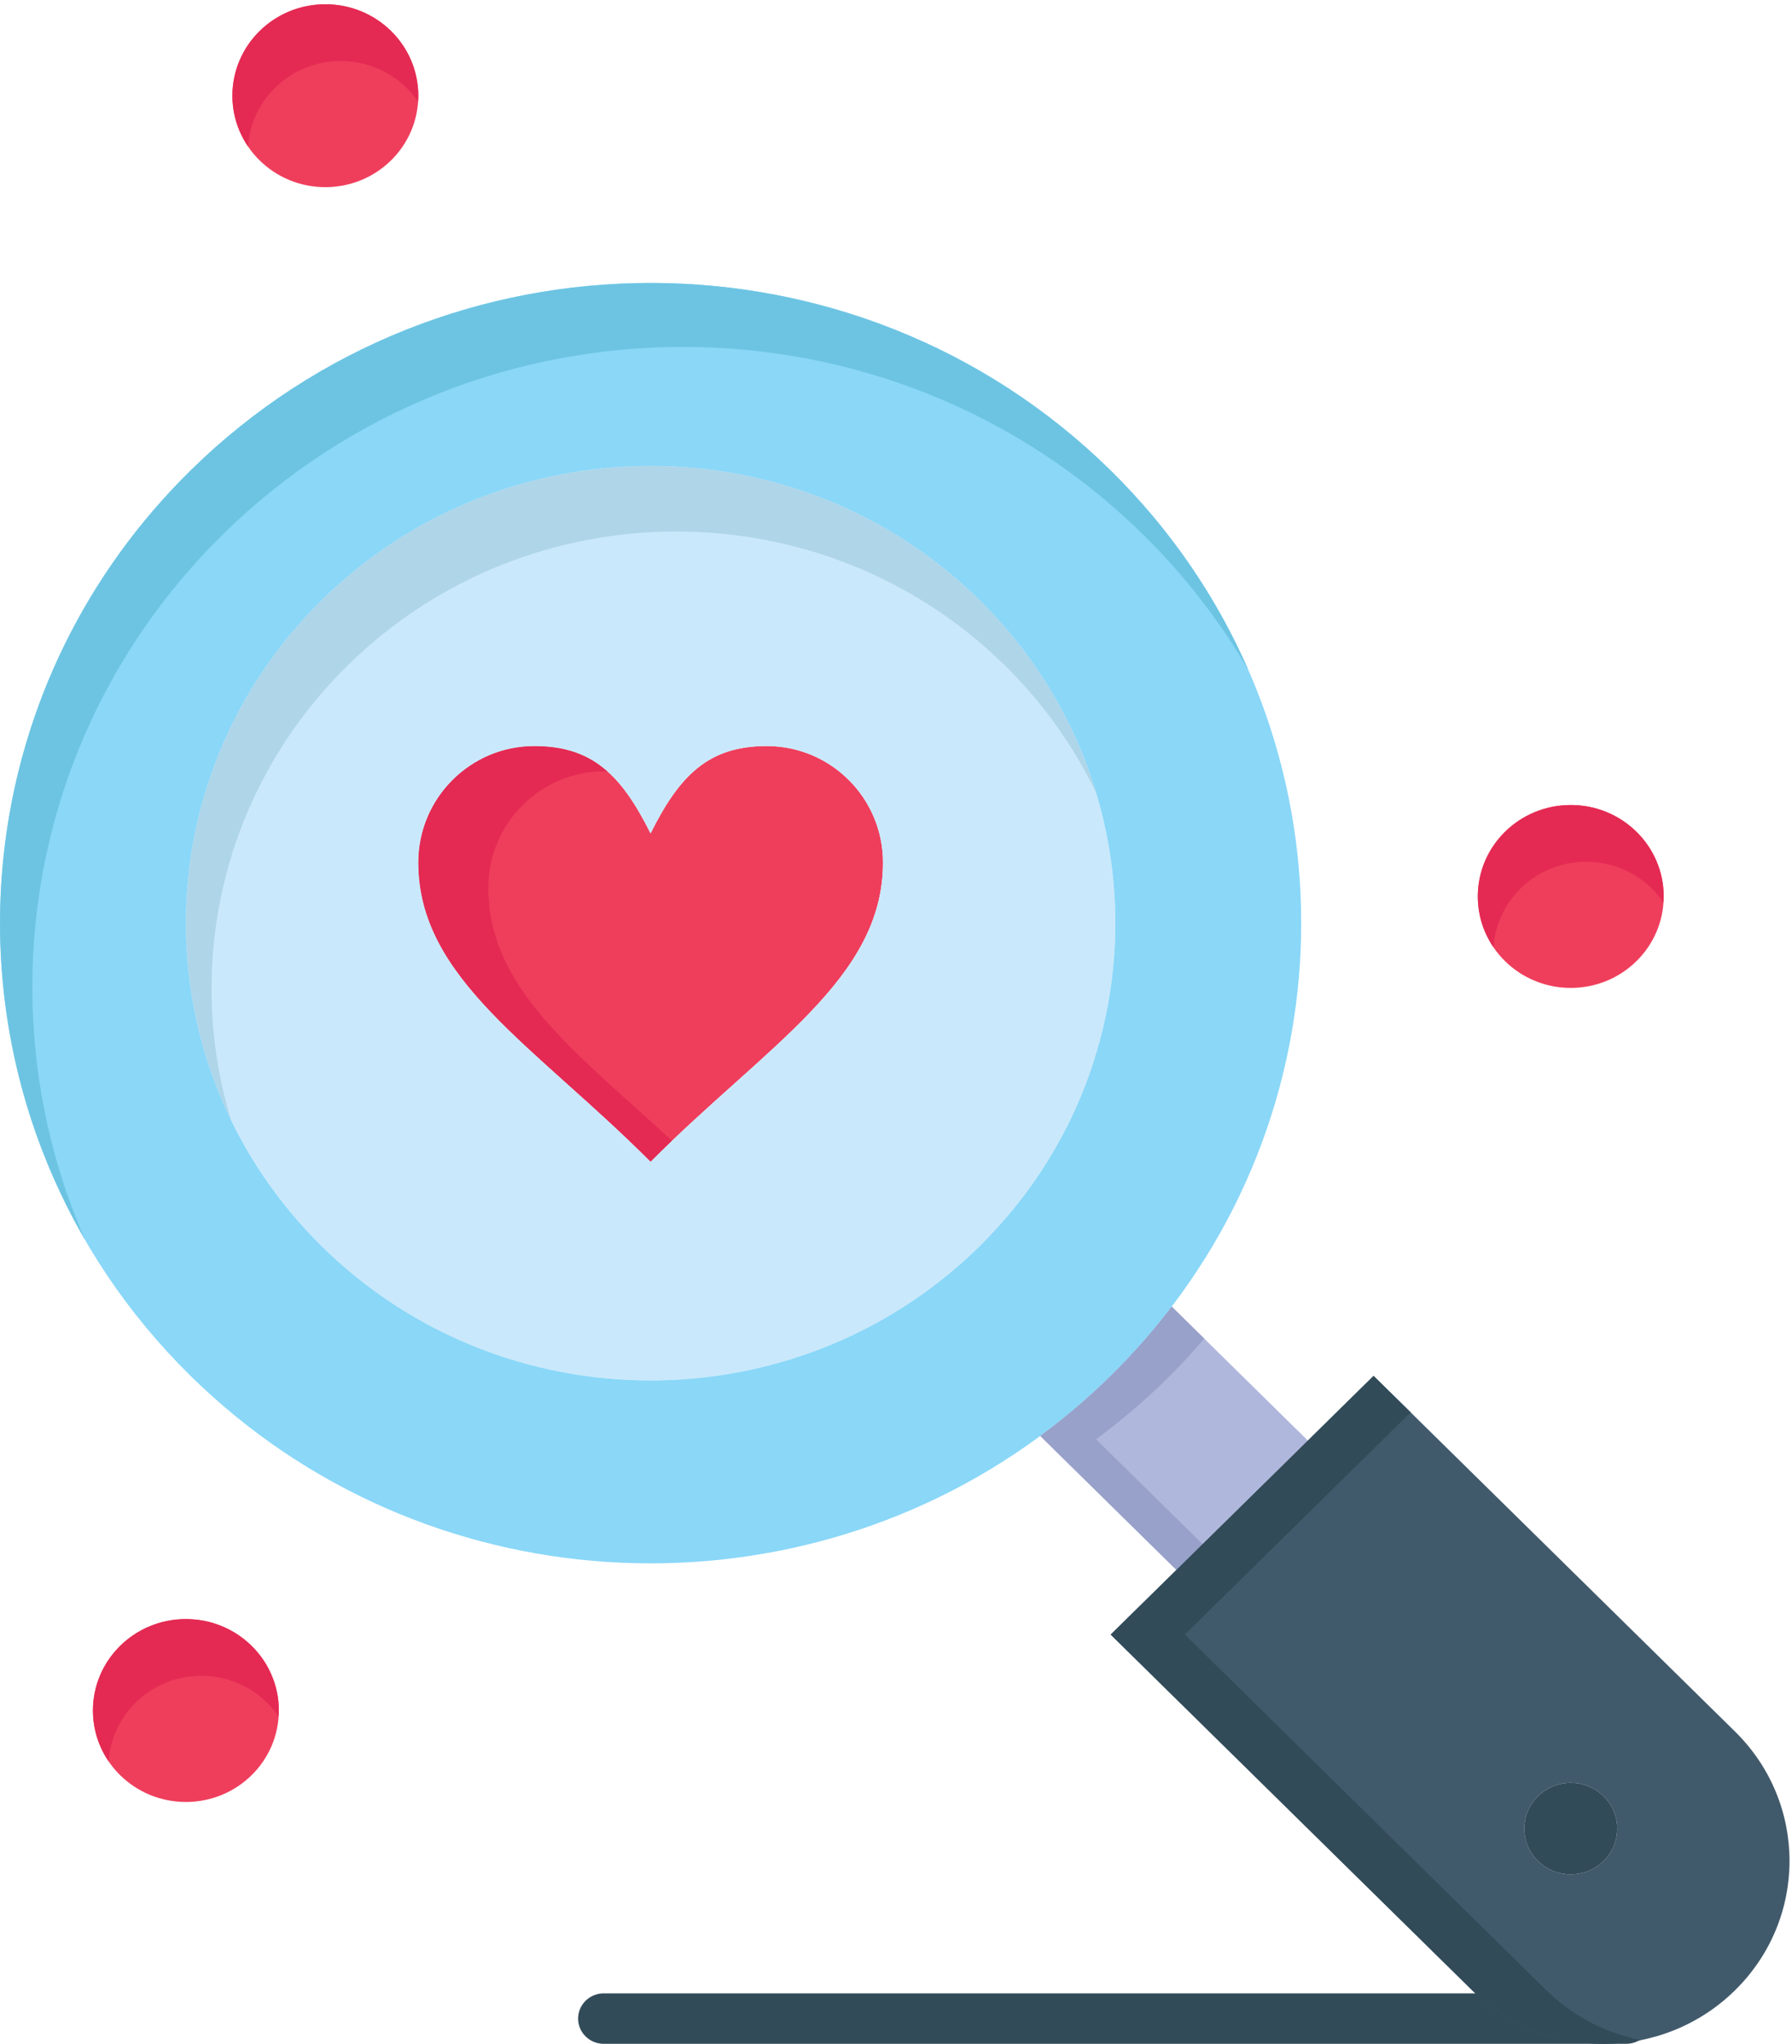 <svg width="392" height="447" viewBox="0 0 392 447" fill="none" xmlns="http://www.w3.org/2000/svg">
    <path d="M355.726 447H132.069C128.971 447 126.459 444.53 126.459 441.481C126.459 438.433 128.971 435.962 132.069 435.962H355.726C358.824 435.962 361.335 438.433 361.335 441.481C361.335 444.53 358.824 447 355.726 447Z" fill="#324B59"/>
    <path d="M40.663 354.104C51.894 354.104 60.993 363.055 60.993 374.104C60.993 385.153 51.894 394.104 40.663 394.104C29.433 394.104 20.334 385.153 20.334 374.104C20.334 363.055 29.433 354.104 40.663 354.104Z" fill="#EF3E5C"/>
    <path d="M44.029 366.521C51.075 366.521 57.279 370.047 60.926 375.401C60.954 374.971 60.993 374.542 60.993 374.104C60.993 363.055 51.894 354.104 40.663 354.104C29.433 354.104 20.334 363.055 20.334 374.104C20.334 378.22 21.599 382.045 23.766 385.225C24.448 374.785 33.243 366.521 44.029 366.521Z" fill="#E42A53"/>
    <path d="M71.168 0.934C82.399 0.934 91.498 9.886 91.498 20.934C91.498 31.983 82.399 40.934 71.168 40.934C59.938 40.934 50.839 31.983 50.839 20.934C50.839 9.886 59.938 0.934 71.168 0.934Z" fill="#EF3E5C"/>
    <path d="M74.534 13.351C81.58 13.351 87.784 16.877 91.432 22.231C91.46 21.801 91.498 21.372 91.498 20.934C91.498 9.886 82.399 0.934 71.168 0.934C59.938 0.934 50.839 9.886 50.839 20.934C50.839 25.05 52.105 28.875 54.271 32.055C54.953 21.614 63.748 13.351 74.534 13.351Z" fill="#E42A53"/>
    <path d="M343.602 176.064C354.833 176.064 363.931 185.015 363.931 196.064C363.931 207.113 354.833 216.064 343.602 216.064C332.37 216.064 323.273 207.113 323.273 196.064C323.273 185.015 332.37 176.064 343.602 176.064Z" fill="#EF3E5C"/>
    <path d="M346.968 188.481C354.012 188.481 360.218 192.006 363.865 197.361C363.893 196.93 363.933 196.502 363.933 196.064C363.933 185.015 354.834 176.064 343.603 176.064C332.372 176.064 323.274 185.015 323.274 196.064C323.274 200.18 324.539 204.004 326.706 207.184C327.387 196.744 336.181 188.481 346.968 188.481Z" fill="#E42A53"/>
    <path d="M167.722 163.165C181.78 163.165 193.156 174.578 193.156 188.64C193.156 214.115 167.722 228.617 142.31 254.092C116.898 228.617 91.498 214.115 91.498 188.64C91.498 174.578 102.874 163.165 116.898 163.165C129.61 163.165 135.96 169.534 142.31 182.271C148.66 169.534 155.01 163.165 167.722 163.165Z" fill="#EF3E5C"/>
    <path d="M106.831 194.159C106.831 180.097 118.208 168.684 132.232 168.684C132.448 168.684 132.65 168.7 132.863 168.705C128.719 165.024 123.732 163.165 116.899 163.165C102.875 163.165 91.499 174.578 91.499 188.64C91.499 214.115 116.899 228.617 142.311 254.092C143.884 252.516 145.457 250.982 147.024 249.483C125.608 229.858 106.831 216.06 106.831 194.159Z" fill="#E42A53"/>
    <path d="M214.216 131.188C250.421 166.817 253.595 222.624 223.752 261.807C220.869 265.571 217.694 269.191 214.216 272.625C210.726 276.057 207.046 279.181 203.208 282.007C163.391 311.377 106.655 308.254 70.439 272.625C30.734 233.573 30.734 170.24 70.439 131.188C110.144 92.127 174.509 92.127 214.216 131.188ZM193.156 188.64C193.156 174.578 181.779 163.165 167.722 163.165C155.01 163.165 148.66 169.534 142.31 182.271C135.96 169.534 129.61 163.165 116.898 163.165C102.874 163.165 91.498 174.578 91.498 188.64C91.498 214.115 116.898 228.617 142.31 254.092C167.722 228.617 193.156 214.115 193.156 188.64Z" fill="#CAE8FB"/>
    <path d="M76.049 145.537C115.754 106.475 180.119 106.475 219.824 145.537C228.28 153.859 234.911 163.29 239.763 173.344C235.107 157.914 226.594 143.37 214.214 131.188C174.508 92.126 110.144 92.126 70.439 131.188C39.19 161.922 32.553 207.691 50.49 244.832C40.207 210.786 48.724 172.412 76.049 145.537Z" fill="#AFD5E8"/>
    <path d="M242.959 102.899C293.658 152.778 298.102 230.912 256.31 285.759C252.294 291.046 247.851 296.112 242.959 300.914C238.079 305.715 232.929 310.086 227.555 314.047C171.818 355.162 92.385 350.792 41.685 300.914C-13.895 246.233 -13.895 157.579 41.685 102.899C97.266 48.218 187.378 48.218 242.959 102.899ZM223.752 261.807C253.595 222.624 250.421 166.817 214.216 131.188C174.509 92.126 110.145 92.126 70.44 131.188C30.735 170.239 30.735 233.573 70.44 272.625C106.656 308.254 163.392 311.377 203.209 282.007C207.048 279.181 210.726 276.057 214.217 272.625C217.692 269.193 220.867 265.571 223.752 261.807Z" fill="#8AD7F8"/>
    <path d="M48.751 116.88C104.332 62.2 194.445 62.2 250.026 116.88C259.263 125.968 266.959 135.997 273.125 146.649C266.197 130.76 256.147 115.872 242.959 102.899C187.378 48.218 97.266 48.218 41.685 102.899C-4.648 148.482 -12.348 217.672 18.569 271.111C-3.691 220.032 6.366 158.579 48.751 116.88Z" fill="#6DC4E2"/>
    <path d="M242.959 300.915C247.851 296.112 252.294 291.047 256.31 285.76L286.098 315.065L257.343 343.355L227.554 314.049C232.928 310.086 238.079 305.715 242.959 300.915Z" fill="#B0B7DC"/>
    <path d="M239.764 314.785C245.138 310.822 250.289 306.451 255.168 301.651C258.089 298.784 260.829 295.813 263.433 292.768L256.309 285.759C252.293 291.046 247.85 296.112 242.958 300.914C238.078 305.715 232.928 310.086 227.554 314.047L257.343 343.353L263.072 337.715L239.764 314.785Z" fill="#97A1C9"/>
    <path d="M379.543 378.707C387.486 386.521 391.458 396.764 391.458 406.996C391.458 417.239 387.486 427.472 379.543 435.286C363.668 450.904 337.918 450.904 322.032 435.286L242.959 357.494L257.343 343.354L286.098 315.064L300.47 300.915L379.543 378.707ZM350.788 406.996C354.76 403.089 354.76 396.754 350.788 392.857C346.816 388.95 340.387 388.95 336.415 392.857C332.443 396.753 332.443 403.089 336.415 406.996C340.387 410.904 346.816 410.904 350.788 406.996Z" fill="#415A6B"/>
    <path d="M338.261 435.275L259.188 357.483L273.571 343.343L302.326 315.053L308.581 308.895L300.47 300.915L286.098 315.064L257.343 343.354L242.959 357.494L322.032 435.286C332.059 445.142 346.01 448.771 358.931 446.188C351.358 444.683 344.134 441.051 338.261 435.275Z" fill="#324B59"/>
    <path d="M350.788 392.858C354.76 396.754 354.76 403.09 350.788 406.997C346.816 410.905 340.387 410.905 336.415 406.997C332.443 403.09 332.443 396.756 336.415 392.858C340.388 388.951 346.816 388.951 350.788 392.858Z" fill="#324B59"/>
</svg>
